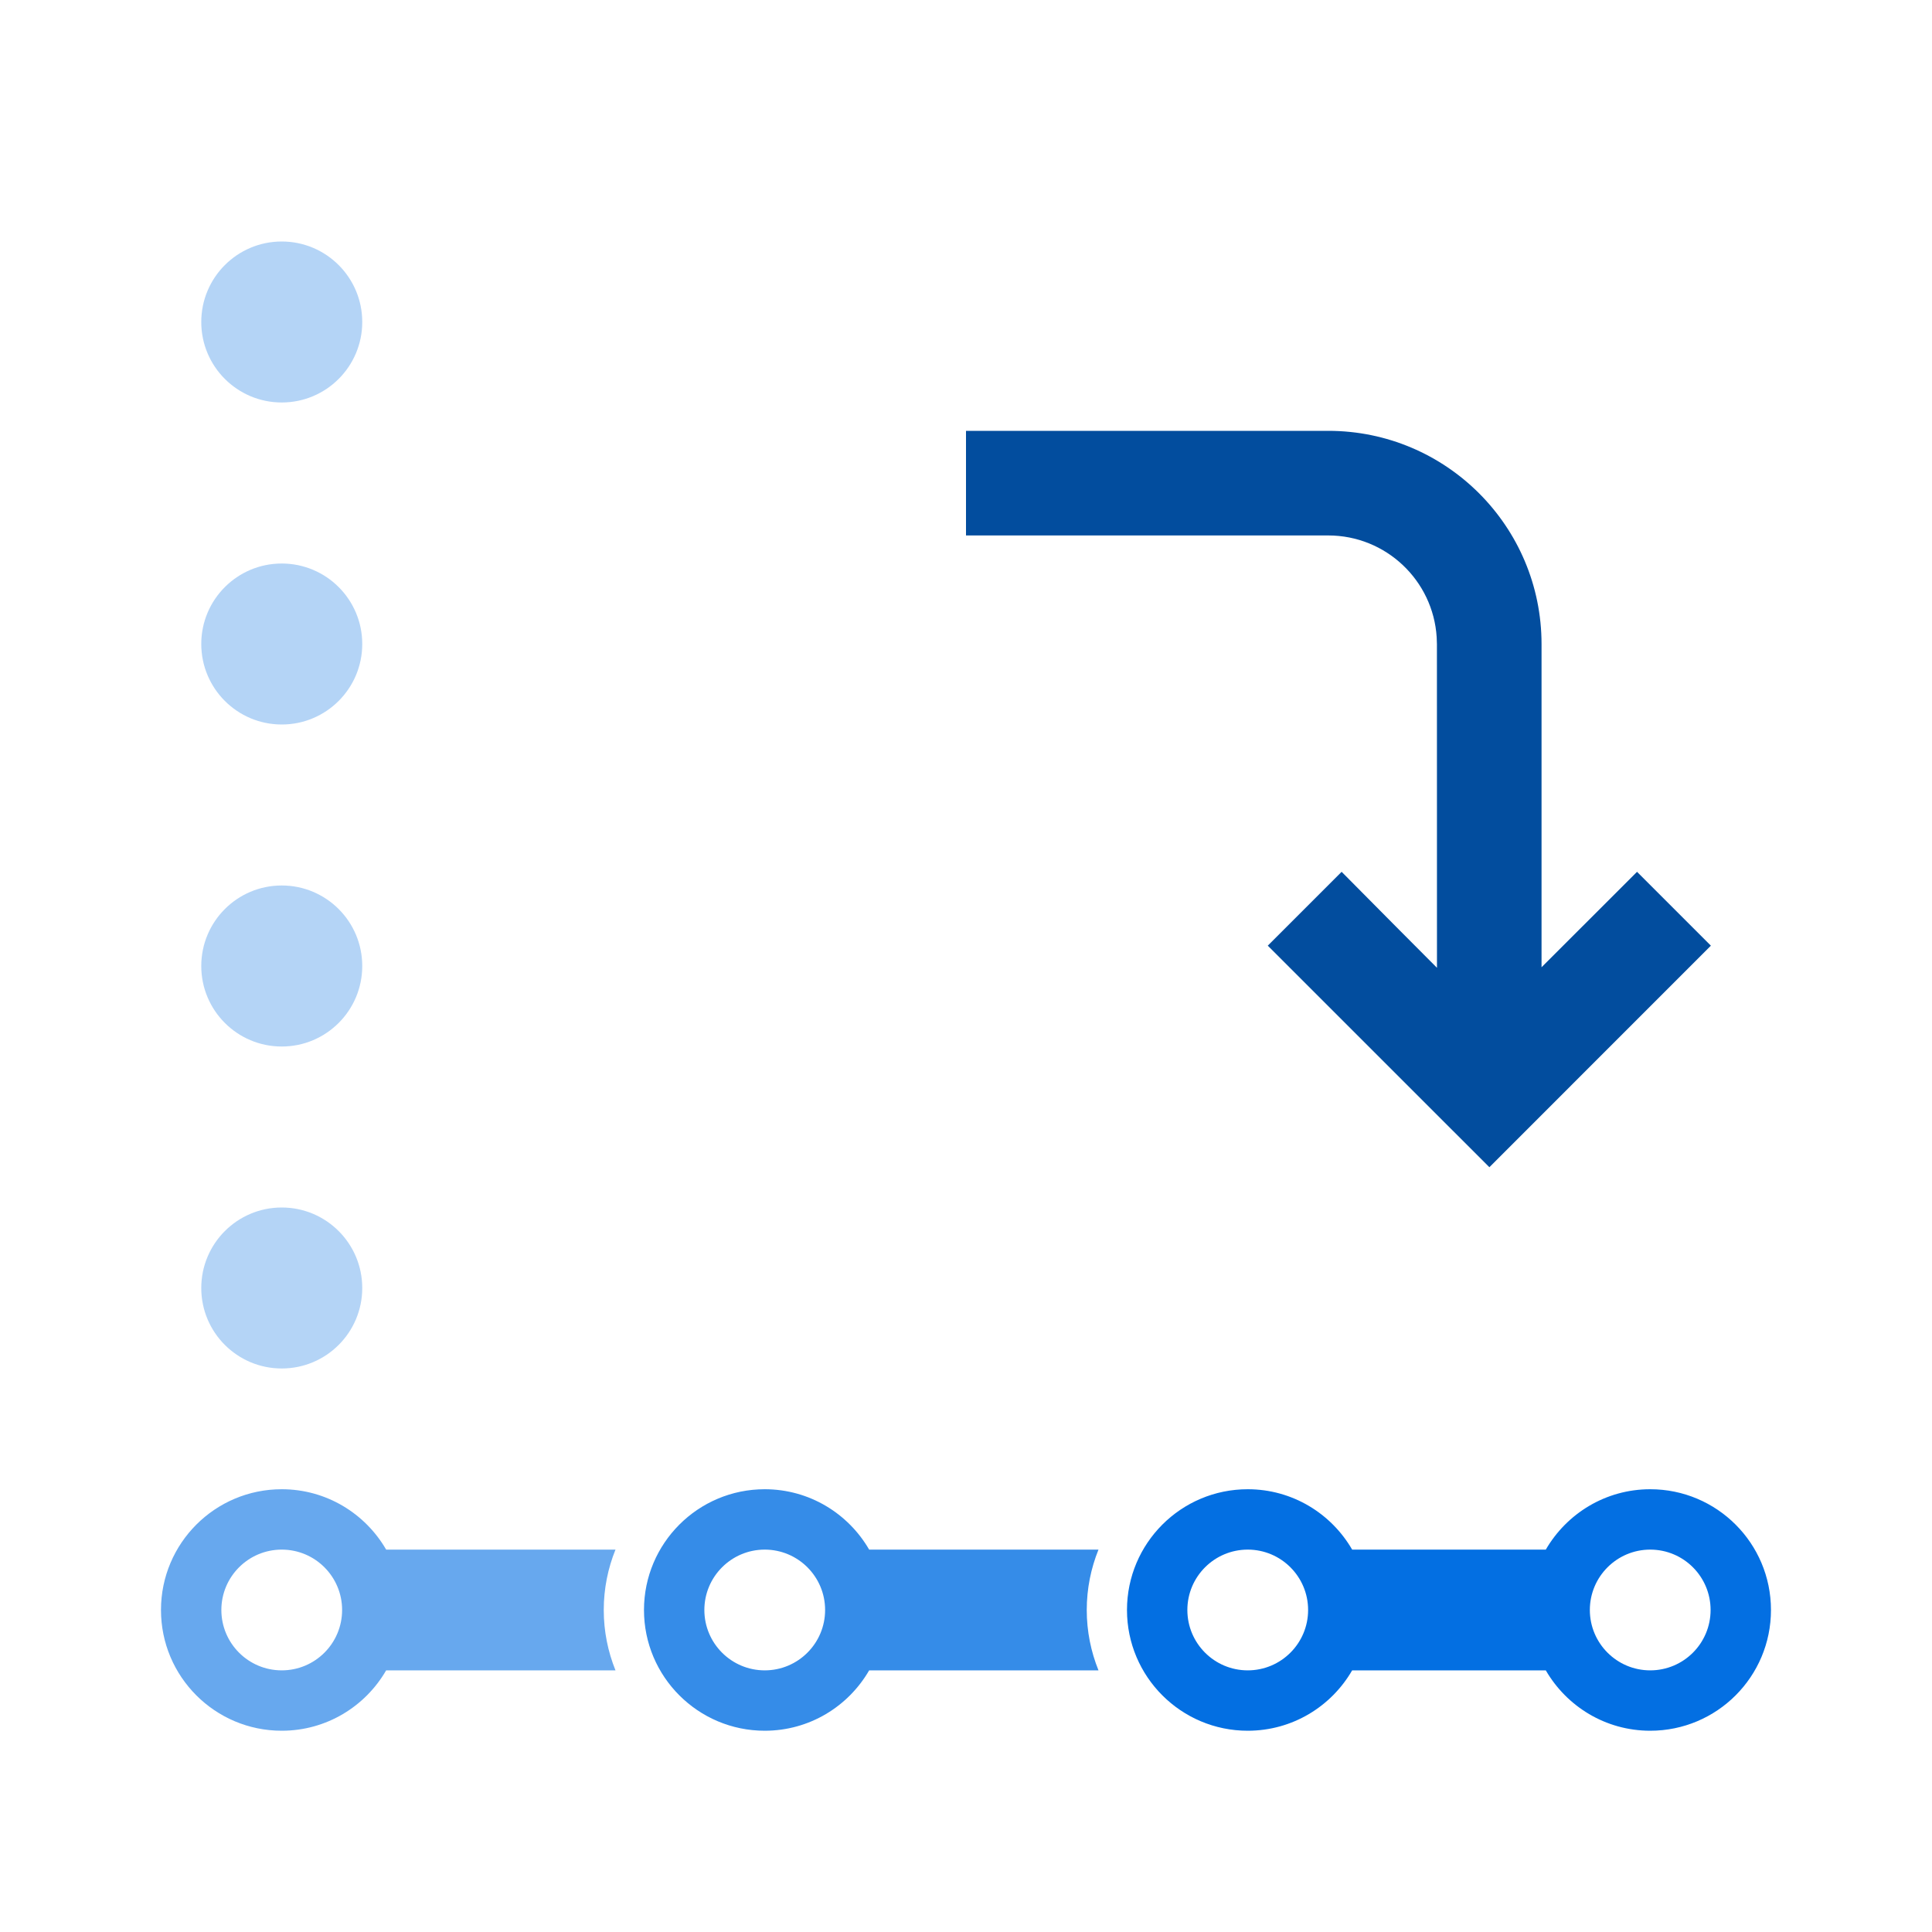 <svg width="40" height="40" viewBox="0 0 40 40" fill="none" xmlns="http://www.w3.org/2000/svg">
<g opacity="0.3">
<path d="M5.833 25C6.754 25 7.5 25.746 7.5 26.667C7.5 27.587 6.754 28.333 5.833 28.333C4.913 28.333 4.167 27.587 4.167 26.667C4.167 25.746 4.913 25 5.833 25Z" fill="#036FE2"/>
<path d="M5.833 18.333C6.754 18.333 7.5 19.079 7.5 20C7.5 20.921 6.754 21.667 5.833 21.667C4.913 21.667 4.167 20.921 4.167 20C4.167 19.079 4.913 18.333 5.833 18.333Z" fill="#036FE2"/>
<path d="M5.833 5C6.754 5 7.5 5.746 7.5 6.667C7.5 7.587 6.754 8.333 5.833 8.333C4.913 8.333 4.167 7.587 4.167 6.667C4.167 5.746 4.913 5 5.833 5Z" fill="#036FE2"/>
<path d="M5.833 11.667C6.754 11.667 7.5 12.413 7.5 13.333C7.5 14.254 6.754 15 5.833 15C4.913 15 4.167 14.254 4.167 13.333C4.167 12.413 4.913 11.667 5.833 11.667Z" fill="#036FE2"/>
</g>
<path fill-rule="evenodd" clip-rule="evenodd" d="M25.833 35.833C24.453 35.833 23.333 34.714 23.333 33.333C23.333 31.952 24.453 30.833 25.833 30.833C26.758 30.833 27.563 31.337 27.995 32.083H32.004C32.437 31.337 33.242 30.833 34.166 30.833C35.547 30.833 36.666 31.952 36.666 33.333C36.666 34.714 35.547 35.833 34.166 35.833C33.242 35.833 32.437 35.33 32.004 34.583H27.995C27.563 35.33 26.758 35.833 25.833 35.833ZM25.833 34.583C26.523 34.583 27.083 34.023 27.083 33.333C27.083 32.643 26.523 32.083 25.833 32.083C25.143 32.083 24.583 32.643 24.583 33.333C24.583 34.023 25.143 34.583 25.833 34.583ZM34.166 34.583C34.857 34.583 35.416 34.023 35.416 33.333C35.416 32.643 34.857 32.083 34.166 32.083C33.476 32.083 32.916 32.643 32.916 33.333C32.916 34.023 33.476 34.583 34.166 34.583Z" fill="#036FE2"/>
<path opacity="0.8" fill-rule="evenodd" clip-rule="evenodd" d="M15.833 35.833C14.453 35.833 13.333 34.714 13.333 33.333C13.333 31.952 14.453 30.833 15.833 30.833C16.758 30.833 17.563 31.337 17.995 32.083H22.743C22.587 32.469 22.5 32.891 22.5 33.333C22.5 33.775 22.587 34.197 22.743 34.583H17.995C17.563 35.33 16.758 35.833 15.833 35.833ZM15.833 34.583C16.523 34.583 17.083 34.023 17.083 33.333C17.083 32.643 16.523 32.083 15.833 32.083C15.143 32.083 14.583 32.643 14.583 33.333C14.583 34.023 15.143 34.583 15.833 34.583Z" fill="#036FE2"/>
<path opacity="0.6" fill-rule="evenodd" clip-rule="evenodd" d="M5.833 35.833C4.452 35.833 3.333 34.714 3.333 33.333C3.333 31.952 4.452 30.833 5.833 30.833C6.758 30.833 7.563 31.337 7.995 32.083H12.743C12.587 32.469 12.5 32.891 12.5 33.333C12.5 33.775 12.587 34.197 12.743 34.583H7.995C7.563 35.33 6.758 35.833 5.833 35.833ZM5.833 34.583C6.524 34.583 7.083 34.023 7.083 33.333C7.083 32.643 6.524 32.083 5.833 32.083C5.143 32.083 4.583 32.643 4.583 33.333C4.583 34.023 5.143 34.583 5.833 34.583Z" fill="#036FE2"/>
<path d="M27.5 8.92C29.939 8.92 31.916 10.897 31.916 13.336V20.026L33.893 18.05L35.422 19.579L30.836 24.166L26.248 19.579L27.777 18.05C28.627 18.908 29.285 19.571 29.751 20.037L29.75 13.336L29.745 13.194C29.672 12.018 28.695 11.086 27.5 11.086H20V8.92H27.5Z" fill="#024D9E"/>
</svg>
